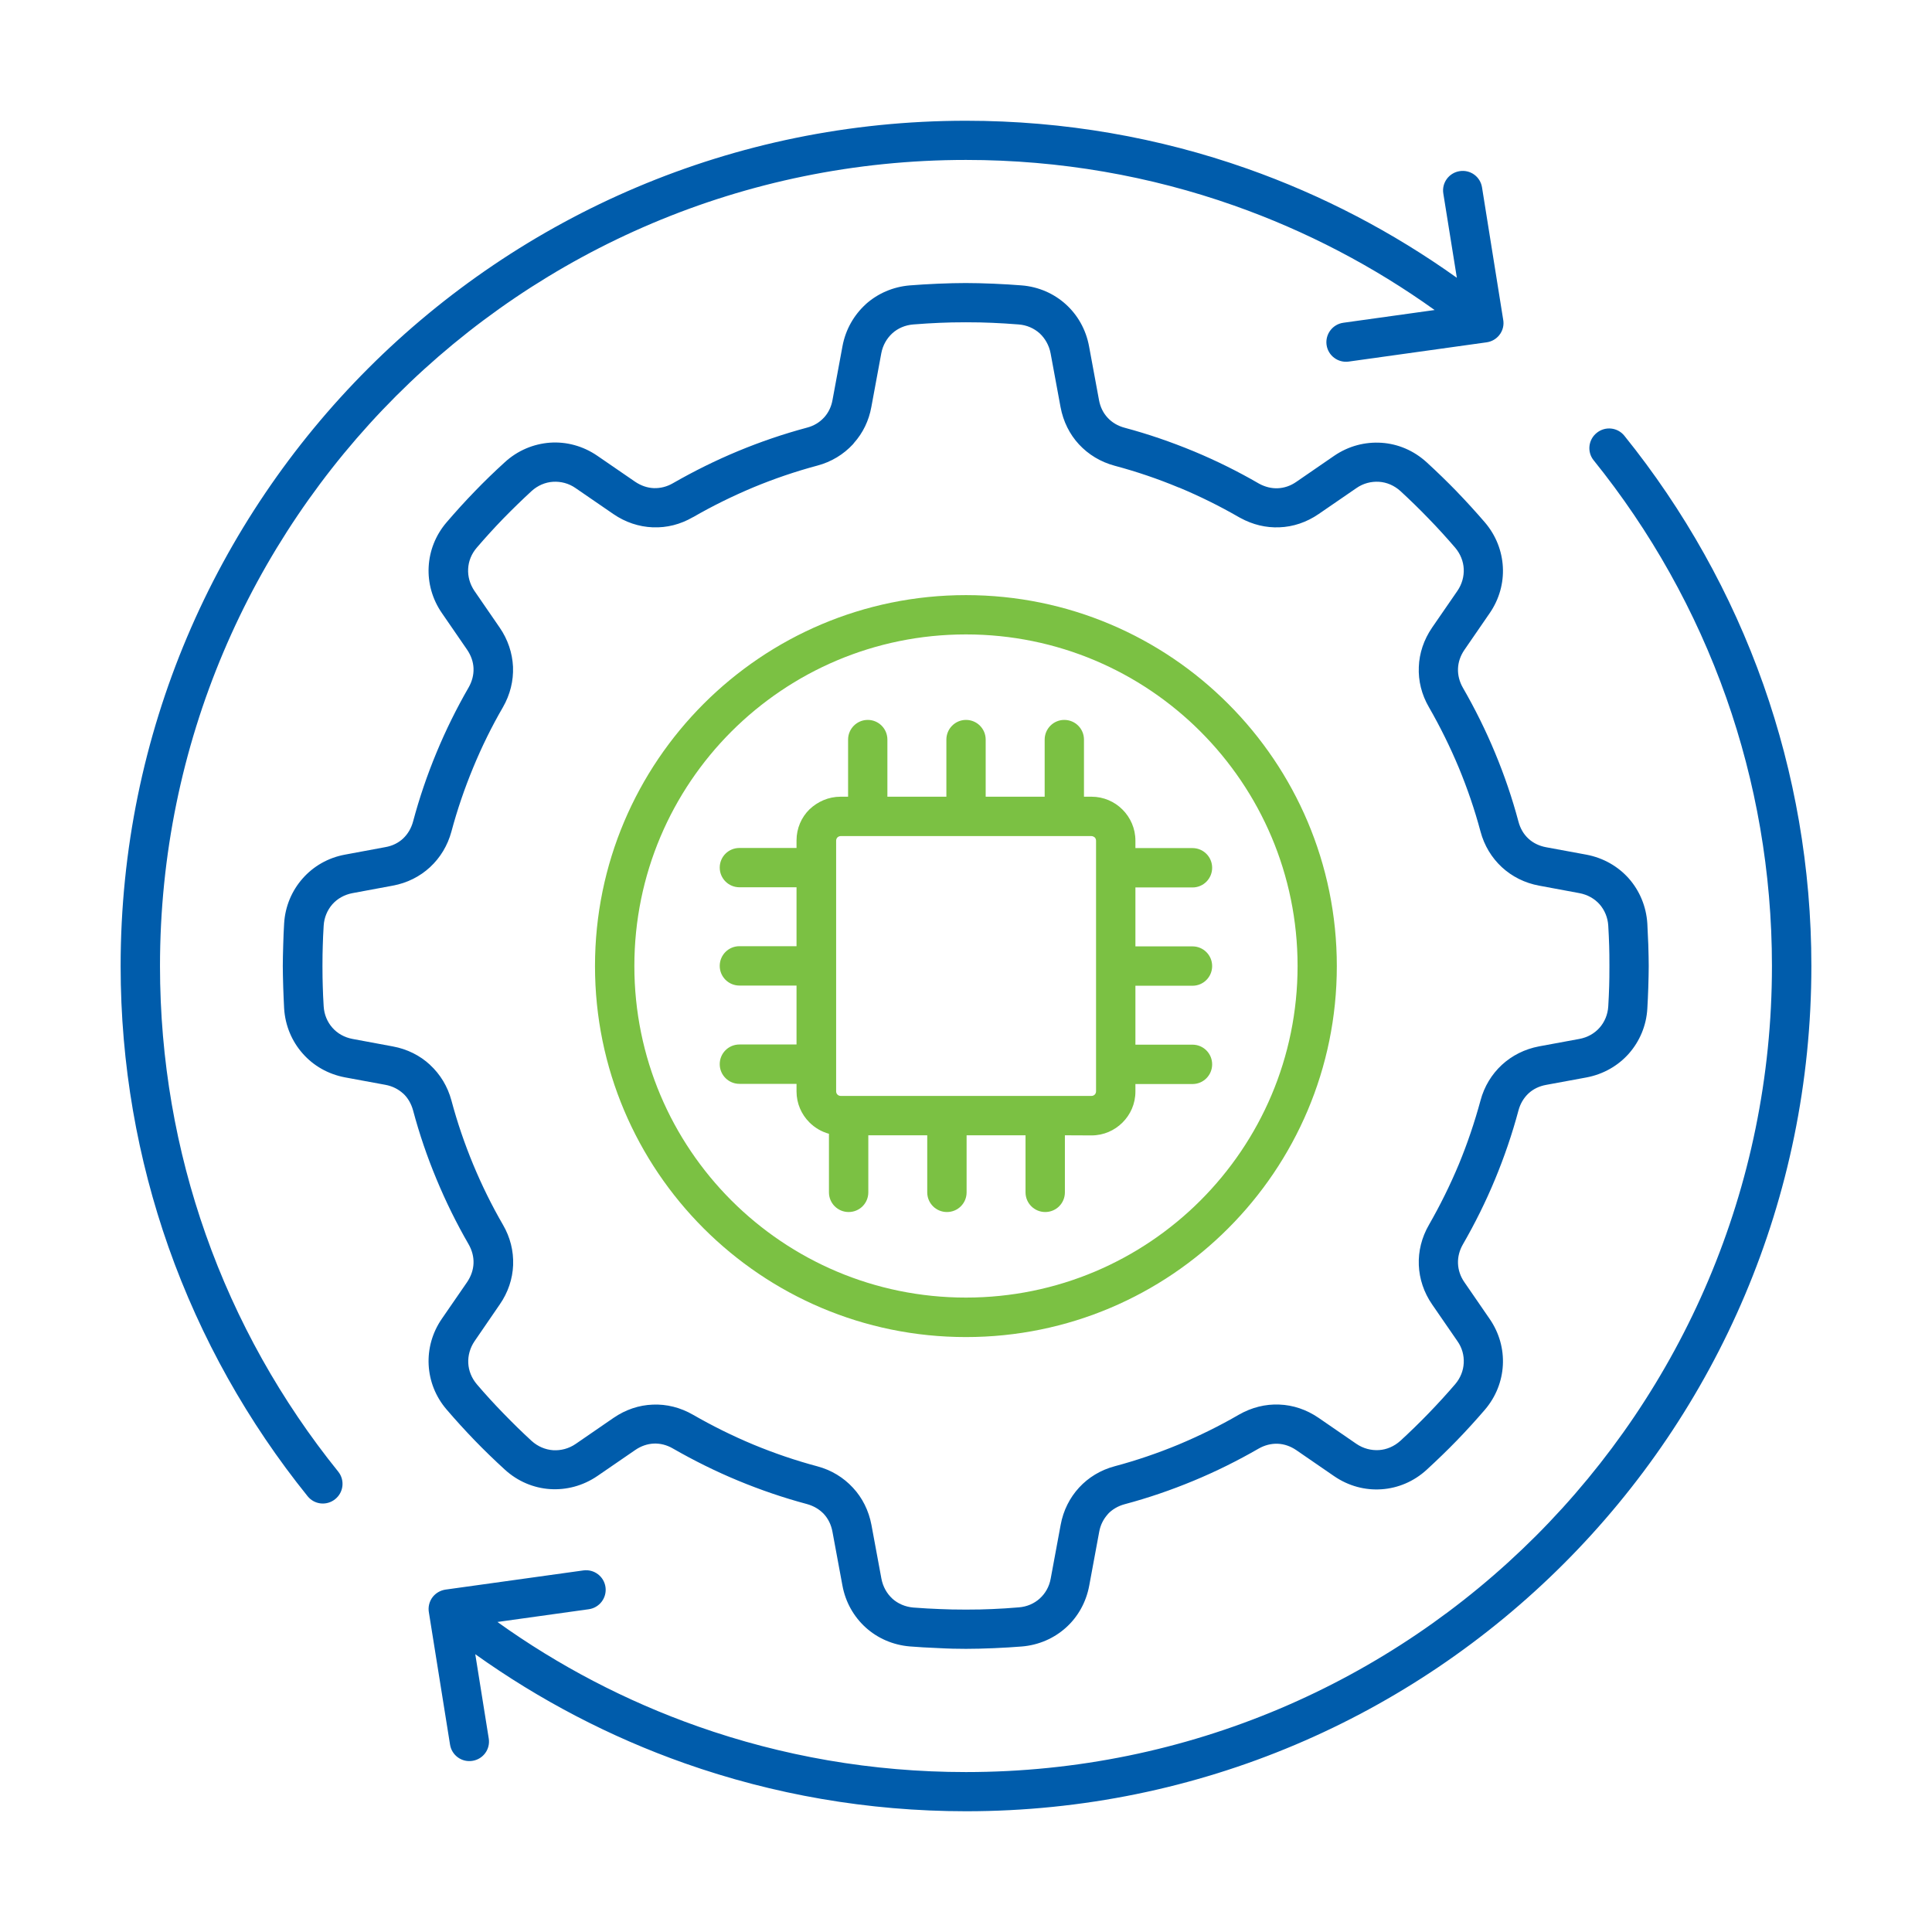 <svg width="32" height="32" viewBox="0 0 32 32" fill="none" xmlns="http://www.w3.org/2000/svg">
<path fill-rule="evenodd" clip-rule="evenodd" d="M13.922 13.196H14.047V12.25C14.047 12.071 14.192 11.924 14.373 11.924C14.553 11.924 14.698 12.07 14.698 12.25V13.196H15.675V12.25C15.675 12.071 15.82 11.924 16 11.924C16.181 11.924 16.326 12.07 16.326 12.25V13.196H17.303V12.25C17.303 12.071 17.448 11.924 17.628 11.924C17.809 11.924 17.954 12.07 17.954 12.25V13.196H18.079C18.279 13.196 18.462 13.278 18.592 13.409C18.724 13.541 18.806 13.723 18.806 13.923V14.047H19.752C19.932 14.047 20.077 14.193 20.077 14.373C20.077 14.553 19.932 14.699 19.752 14.699H18.806V15.675H19.752C19.932 15.675 20.077 15.821 20.077 16.001C20.077 16.181 19.932 16.327 19.752 16.327H18.806V17.303H19.752C19.932 17.303 20.077 17.449 20.077 17.629C20.077 17.809 19.932 17.955 19.752 17.955H18.806V18.08C18.806 18.281 18.724 18.462 18.592 18.593C18.46 18.725 18.279 18.806 18.079 18.806L17.638 18.804V19.749C17.638 19.93 17.493 20.075 17.312 20.075C17.133 20.075 16.986 19.93 16.986 19.749V18.804H16.01V19.749C16.01 19.93 15.865 20.075 15.684 20.075C15.504 20.075 15.358 19.93 15.358 19.749V18.804H14.382V19.749C14.382 19.93 14.237 20.075 14.056 20.075C13.876 20.075 13.73 19.93 13.73 19.749V18.779C13.606 18.745 13.495 18.679 13.406 18.59C13.274 18.458 13.193 18.277 13.193 18.077V17.952H12.247C12.068 17.952 11.921 17.807 11.921 17.626C11.921 17.446 12.066 17.3 12.247 17.3H13.193V16.324H12.247C12.068 16.324 11.921 16.179 11.921 15.998C11.921 15.818 12.066 15.672 12.247 15.672H13.193V14.696H12.247C12.068 14.696 11.921 14.551 11.921 14.37C11.921 14.19 12.066 14.045 12.247 14.045H13.193V13.92C13.193 13.72 13.274 13.537 13.406 13.407C13.541 13.278 13.722 13.196 13.922 13.196ZM13.925 13.848H18.076C18.097 13.848 18.115 13.857 18.132 13.87C18.146 13.884 18.154 13.904 18.154 13.925V18.076C18.154 18.097 18.146 18.116 18.132 18.13C18.118 18.144 18.099 18.152 18.078 18.152H13.925C13.904 18.152 13.885 18.144 13.871 18.13C13.857 18.116 13.849 18.097 13.849 18.076V13.925C13.849 13.904 13.857 13.884 13.871 13.87C13.885 13.857 13.904 13.848 13.925 13.848Z" fill="#7BC143"/>
<path fill-rule="evenodd" clip-rule="evenodd" d="M26.396 7.624C27.337 8.791 28.085 10.118 28.593 11.558C29.082 12.947 29.349 14.441 29.349 16C29.349 19.687 27.854 23.023 25.438 25.441C23.023 27.856 19.685 29.351 15.999 29.351C14.441 29.351 12.947 29.085 11.559 28.595C10.365 28.174 9.249 27.589 8.239 26.865L9.752 26.654C9.93 26.629 10.053 26.465 10.029 26.288C10.004 26.11 9.841 25.987 9.663 26.011L7.378 26.329C7.299 26.341 7.224 26.381 7.17 26.447C7.108 26.525 7.087 26.622 7.105 26.714L7.454 28.896C7.482 29.074 7.649 29.194 7.826 29.165C8.004 29.137 8.124 28.971 8.095 28.794L7.872 27.399C8.93 28.154 10.097 28.767 11.345 29.207C12.803 29.721 14.371 30 16.002 30C19.868 30 23.368 28.433 25.901 25.9C28.435 23.366 30.002 19.866 30.002 16C30.002 14.369 29.722 12.801 29.209 11.344C28.676 9.834 27.891 8.441 26.905 7.218C26.793 7.078 26.589 7.056 26.449 7.168C26.306 7.281 26.284 7.486 26.396 7.624ZM5.602 24.375C4.662 23.209 3.913 21.882 3.406 20.442C2.916 19.053 2.65 17.559 2.65 16C2.65 12.313 4.145 8.977 6.56 6.559C8.976 4.144 12.314 2.649 16.001 2.649C17.558 2.649 19.053 2.915 20.441 3.405C21.635 3.826 22.751 4.411 23.762 5.135L22.249 5.346C22.072 5.371 21.948 5.535 21.972 5.712C21.997 5.89 22.161 6.013 22.338 5.989L24.623 5.67C24.702 5.659 24.777 5.619 24.831 5.553C24.894 5.475 24.915 5.378 24.896 5.286L24.547 3.104C24.519 2.926 24.353 2.806 24.175 2.835C23.998 2.863 23.877 3.029 23.906 3.206L24.13 4.601C23.072 3.846 21.904 3.233 20.656 2.793C19.199 2.279 17.63 2 16 2C12.133 2 8.634 3.567 6.1 6.1C3.567 8.634 1.998 12.134 1.998 16C1.998 17.631 2.278 19.199 2.791 20.656C3.324 22.166 4.109 23.559 5.095 24.782C5.207 24.922 5.411 24.944 5.551 24.831C5.692 24.719 5.714 24.514 5.602 24.375ZM15.999 27.31C16.137 27.31 16.291 27.306 16.461 27.299C16.629 27.292 16.784 27.282 16.924 27.271C17.206 27.248 17.459 27.135 17.655 26.959C17.851 26.783 17.989 26.542 18.041 26.263L18.206 25.373C18.226 25.258 18.278 25.158 18.35 25.079H18.348C18.419 25.003 18.516 24.944 18.63 24.914C19.02 24.81 19.398 24.68 19.767 24.527C20.139 24.373 20.499 24.194 20.846 23.994C20.947 23.936 21.056 23.909 21.162 23.913C21.269 23.917 21.374 23.953 21.471 24.019L22.096 24.449C22.336 24.614 22.612 24.686 22.883 24.667C23.153 24.649 23.418 24.539 23.631 24.343C23.806 24.182 23.973 24.021 24.129 23.86C24.29 23.694 24.445 23.523 24.594 23.35C24.778 23.135 24.878 22.875 24.892 22.611C24.906 22.347 24.834 22.078 24.673 21.845L24.254 21.236C24.188 21.141 24.153 21.034 24.149 20.927C24.145 20.82 24.172 20.712 24.23 20.611C24.43 20.264 24.609 19.904 24.763 19.532C24.916 19.163 25.046 18.783 25.15 18.395C25.18 18.28 25.239 18.184 25.315 18.112C25.392 18.04 25.492 17.99 25.609 17.969L26.276 17.846C26.557 17.793 26.801 17.652 26.979 17.451C27.156 17.25 27.269 16.99 27.285 16.705C27.292 16.598 27.296 16.48 27.301 16.353C27.305 16.21 27.308 16.093 27.308 16C27.308 15.909 27.305 15.791 27.301 15.649C27.296 15.522 27.291 15.404 27.285 15.297C27.267 15.012 27.156 14.752 26.979 14.551C26.801 14.35 26.557 14.209 26.276 14.156L25.609 14.033C25.494 14.012 25.392 13.962 25.315 13.89C25.237 13.818 25.18 13.722 25.15 13.607C25.046 13.217 24.916 12.837 24.763 12.47C24.609 12.098 24.43 11.738 24.23 11.391C24.172 11.29 24.145 11.18 24.149 11.075C24.153 10.968 24.188 10.863 24.254 10.766L24.673 10.157C24.834 9.924 24.906 9.655 24.892 9.392C24.878 9.127 24.778 8.867 24.594 8.652C24.444 8.478 24.289 8.307 24.128 8.141L24.127 8.139C23.971 7.979 23.806 7.818 23.631 7.658C23.416 7.461 23.153 7.352 22.883 7.334C22.612 7.316 22.336 7.386 22.096 7.551L21.471 7.981C21.375 8.048 21.269 8.083 21.162 8.087C21.061 8.091 20.957 8.066 20.858 8.013L20.844 8.005C20.505 7.809 20.151 7.633 19.782 7.479L19.765 7.472C19.397 7.32 19.017 7.189 18.628 7.085C18.515 7.055 18.419 6.998 18.347 6.92C18.273 6.841 18.224 6.742 18.203 6.627L18.038 5.735C17.986 5.456 17.848 5.216 17.652 5.039C17.457 4.863 17.203 4.749 16.921 4.727C16.781 4.716 16.628 4.706 16.458 4.699C16.288 4.692 16.134 4.688 15.995 4.688C15.858 4.688 15.703 4.692 15.533 4.699C15.366 4.706 15.212 4.716 15.07 4.727C14.789 4.75 14.535 4.863 14.339 5.039L14.341 5.04H14.339C14.144 5.218 14.005 5.458 13.954 5.735L13.789 6.625C13.77 6.733 13.724 6.829 13.659 6.904L13.645 6.919C13.573 6.997 13.477 7.055 13.363 7.084C12.975 7.188 12.595 7.318 12.226 7.471C11.855 7.625 11.494 7.804 11.147 8.003C11.046 8.062 10.938 8.088 10.831 8.085H10.83C10.723 8.081 10.618 8.045 10.521 7.98L9.895 7.55C9.655 7.385 9.379 7.313 9.109 7.332C8.839 7.352 8.574 7.46 8.36 7.657C8.185 7.816 8.019 7.977 7.864 8.138C7.703 8.304 7.548 8.475 7.398 8.65C7.213 8.865 7.114 9.124 7.1 9.389C7.086 9.652 7.158 9.921 7.319 10.154L7.738 10.763C7.803 10.859 7.839 10.964 7.843 11.069V11.072C7.847 11.178 7.819 11.287 7.761 11.388C7.561 11.735 7.383 12.095 7.229 12.467C7.076 12.836 6.946 13.216 6.842 13.606C6.811 13.721 6.753 13.816 6.677 13.888C6.599 13.961 6.499 14.011 6.383 14.031L5.716 14.155C5.434 14.206 5.19 14.349 5.013 14.55C4.835 14.751 4.723 15.01 4.706 15.296C4.699 15.403 4.695 15.521 4.691 15.648C4.687 15.791 4.684 15.907 4.684 15.999C4.684 16.09 4.687 16.208 4.691 16.351C4.695 16.479 4.701 16.597 4.706 16.703C4.724 16.989 4.835 17.248 5.013 17.449C5.19 17.651 5.434 17.792 5.716 17.845L6.383 17.968C6.498 17.989 6.598 18.04 6.677 18.112V18.111C6.754 18.182 6.811 18.279 6.842 18.392C6.946 18.782 7.076 19.162 7.229 19.529C7.383 19.901 7.561 20.262 7.761 20.608C7.819 20.709 7.847 20.818 7.843 20.923V20.924C7.839 21.031 7.803 21.137 7.738 21.234L7.319 21.842C7.158 22.075 7.086 22.344 7.1 22.608C7.114 22.873 7.213 23.132 7.398 23.347C7.548 23.522 7.703 23.692 7.864 23.859C8.019 24.019 8.185 24.18 8.36 24.34C8.575 24.537 8.839 24.646 9.109 24.664C9.378 24.682 9.655 24.611 9.895 24.447L10.521 24.017C10.618 23.95 10.723 23.915 10.83 23.91C10.937 23.906 11.045 23.933 11.146 23.992C11.493 24.191 11.853 24.37 12.225 24.524C12.594 24.677 12.974 24.807 13.362 24.911C13.477 24.942 13.573 25 13.645 25.076C13.717 25.154 13.767 25.254 13.788 25.37L13.953 26.26C14.004 26.539 14.143 26.779 14.338 26.956C14.535 27.134 14.787 27.246 15.069 27.27C15.21 27.281 15.364 27.291 15.532 27.297C15.707 27.307 15.862 27.31 15.999 27.31ZM15.562 26.651C15.69 26.657 15.836 26.66 15.999 26.66C16.163 26.66 16.308 26.657 16.436 26.651C16.571 26.646 16.716 26.636 16.874 26.623C17.009 26.613 17.129 26.56 17.221 26.477C17.314 26.393 17.379 26.28 17.403 26.146L17.568 25.256C17.612 25.016 17.719 24.807 17.873 24.639C18.028 24.471 18.229 24.348 18.462 24.286C18.825 24.189 19.178 24.068 19.519 23.927C19.865 23.782 20.201 23.617 20.521 23.431C20.731 23.311 20.961 23.254 21.188 23.264C21.416 23.272 21.64 23.347 21.84 23.484L22.465 23.914C22.579 23.992 22.711 24.026 22.84 24.018C22.967 24.01 23.092 23.957 23.195 23.864C23.35 23.721 23.507 23.57 23.662 23.409L23.663 23.408C23.813 23.253 23.96 23.092 24.102 22.927C24.19 22.824 24.238 22.701 24.244 22.576C24.251 22.451 24.217 22.323 24.139 22.213L23.72 21.605C23.583 21.406 23.509 21.181 23.5 20.953V20.952C23.491 20.725 23.547 20.496 23.668 20.287C23.852 19.966 24.018 19.631 24.163 19.284C24.304 18.943 24.423 18.591 24.522 18.227C24.584 17.994 24.708 17.793 24.875 17.638C25.043 17.483 25.254 17.376 25.492 17.331L26.159 17.208C26.295 17.183 26.41 17.117 26.494 17.022C26.577 16.928 26.63 16.805 26.638 16.667C26.645 16.547 26.65 16.436 26.653 16.334C26.656 16.25 26.657 16.139 26.657 16C26.657 15.863 26.656 15.752 26.653 15.666C26.65 15.565 26.645 15.454 26.638 15.333C26.63 15.196 26.577 15.073 26.494 14.978C26.41 14.884 26.294 14.818 26.159 14.793L25.492 14.669C25.254 14.625 25.043 14.518 24.875 14.363C24.707 14.207 24.584 14.006 24.522 13.773C24.425 13.41 24.304 13.058 24.163 12.717C24.018 12.37 23.853 12.036 23.668 11.714C23.546 11.505 23.49 11.275 23.5 11.047C23.508 10.82 23.583 10.595 23.72 10.395L24.139 9.787C24.215 9.676 24.25 9.548 24.244 9.422C24.238 9.299 24.19 9.175 24.102 9.071C23.96 8.906 23.813 8.744 23.662 8.589C23.507 8.428 23.351 8.277 23.196 8.134C23.093 8.041 22.969 7.988 22.841 7.98C22.712 7.972 22.58 8.005 22.467 8.084L21.841 8.514C21.642 8.651 21.417 8.726 21.19 8.734C20.969 8.743 20.749 8.691 20.543 8.578C20.54 8.575 20.536 8.574 20.532 8.572C20.529 8.57 20.525 8.569 20.521 8.566C20.204 8.383 19.874 8.22 19.535 8.078L19.519 8.073C19.178 7.931 18.825 7.811 18.462 7.714C18.228 7.651 18.027 7.528 17.871 7.36C17.717 7.194 17.611 6.983 17.566 6.743L17.401 5.851C17.376 5.72 17.311 5.606 17.22 5.521C17.127 5.438 17.007 5.384 16.873 5.374C16.716 5.362 16.569 5.352 16.436 5.347C16.308 5.341 16.163 5.338 15.999 5.338C15.836 5.338 15.69 5.341 15.562 5.347C15.429 5.352 15.282 5.362 15.126 5.374C14.991 5.385 14.87 5.438 14.779 5.521C14.688 5.605 14.622 5.718 14.597 5.851L14.432 6.742C14.391 6.969 14.291 7.173 14.145 7.336L14.14 7.343C14.136 7.348 14.132 7.354 14.127 7.359C13.972 7.526 13.771 7.65 13.537 7.712C13.175 7.809 12.821 7.93 12.481 8.071C12.135 8.216 11.799 8.381 11.479 8.566H11.477C11.269 8.687 11.042 8.743 10.816 8.734H10.81C10.583 8.725 10.358 8.651 10.159 8.514L9.533 8.084C9.42 8.005 9.288 7.972 9.159 7.98C9.031 7.988 8.906 8.041 8.804 8.134C8.649 8.277 8.492 8.429 8.335 8.59C8.185 8.745 8.038 8.906 7.897 9.071C7.808 9.174 7.76 9.297 7.754 9.422C7.747 9.547 7.782 9.674 7.858 9.787L8.277 10.396C8.413 10.594 8.486 10.817 8.497 11.043V11.047C8.506 11.275 8.45 11.505 8.33 11.714C8.144 12.034 7.979 12.37 7.836 12.717C7.695 13.058 7.574 13.41 7.477 13.773C7.414 14.006 7.291 14.207 7.123 14.363C6.955 14.518 6.745 14.625 6.506 14.669L5.839 14.793C5.705 14.818 5.588 14.884 5.505 14.978C5.422 15.073 5.369 15.196 5.361 15.333C5.354 15.454 5.348 15.565 5.346 15.666C5.343 15.752 5.341 15.862 5.341 16C5.341 16.138 5.343 16.249 5.346 16.335C5.348 16.436 5.354 16.547 5.361 16.667C5.369 16.805 5.422 16.928 5.505 17.022C5.588 17.117 5.705 17.183 5.839 17.208L6.506 17.332C6.746 17.376 6.957 17.483 7.123 17.637V17.638C7.291 17.793 7.414 17.994 7.477 18.227C7.574 18.591 7.695 18.943 7.836 19.284C7.98 19.631 8.145 19.966 8.331 20.287C8.452 20.495 8.507 20.722 8.499 20.948V20.954C8.49 21.181 8.416 21.406 8.278 21.605L7.861 22.213C7.785 22.324 7.75 22.453 7.756 22.577C7.762 22.701 7.81 22.824 7.898 22.928C8.04 23.095 8.187 23.255 8.337 23.409C8.493 23.57 8.649 23.723 8.805 23.866C8.908 23.959 9.033 24.011 9.16 24.02C9.289 24.028 9.421 23.994 9.535 23.916L10.16 23.486C10.36 23.348 10.584 23.273 10.812 23.265C11.04 23.255 11.269 23.312 11.479 23.433C11.799 23.617 12.135 23.784 12.481 23.928C12.822 24.069 13.175 24.19 13.538 24.287C13.771 24.349 13.972 24.473 14.127 24.641C14.283 24.808 14.389 25.019 14.434 25.258L14.599 26.148C14.624 26.28 14.689 26.395 14.78 26.478L14.779 26.479H14.78C14.872 26.561 14.991 26.614 15.127 26.626C15.282 26.637 15.428 26.647 15.562 26.651Z" fill="#005CAB"/>
<path fill-rule="evenodd" clip-rule="evenodd" d="M15.999 9.857C14.303 9.857 12.767 10.545 11.655 11.657C10.543 12.769 9.855 14.304 9.855 16.002C9.855 17.697 10.543 19.234 11.655 20.346C12.767 21.458 14.302 22.146 15.999 22.146C17.695 22.146 19.232 21.458 20.342 20.346C21.454 19.234 22.142 17.697 22.142 16.002C22.142 14.306 21.454 12.769 20.342 11.657C19.232 10.545 17.695 9.857 15.999 9.857ZM15.999 10.508C17.516 10.508 18.889 11.122 19.883 12.116C20.877 13.11 21.492 14.483 21.492 16C21.492 17.517 20.877 18.89 19.883 19.884C18.889 20.878 17.516 21.492 15.999 21.492C14.482 21.492 13.11 20.878 12.115 19.884C11.121 18.89 10.507 17.517 10.507 16C10.507 14.483 11.121 13.11 12.115 12.116C13.11 11.122 14.482 10.508 15.999 10.508Z" fill="#7BC143"/>
</svg>
